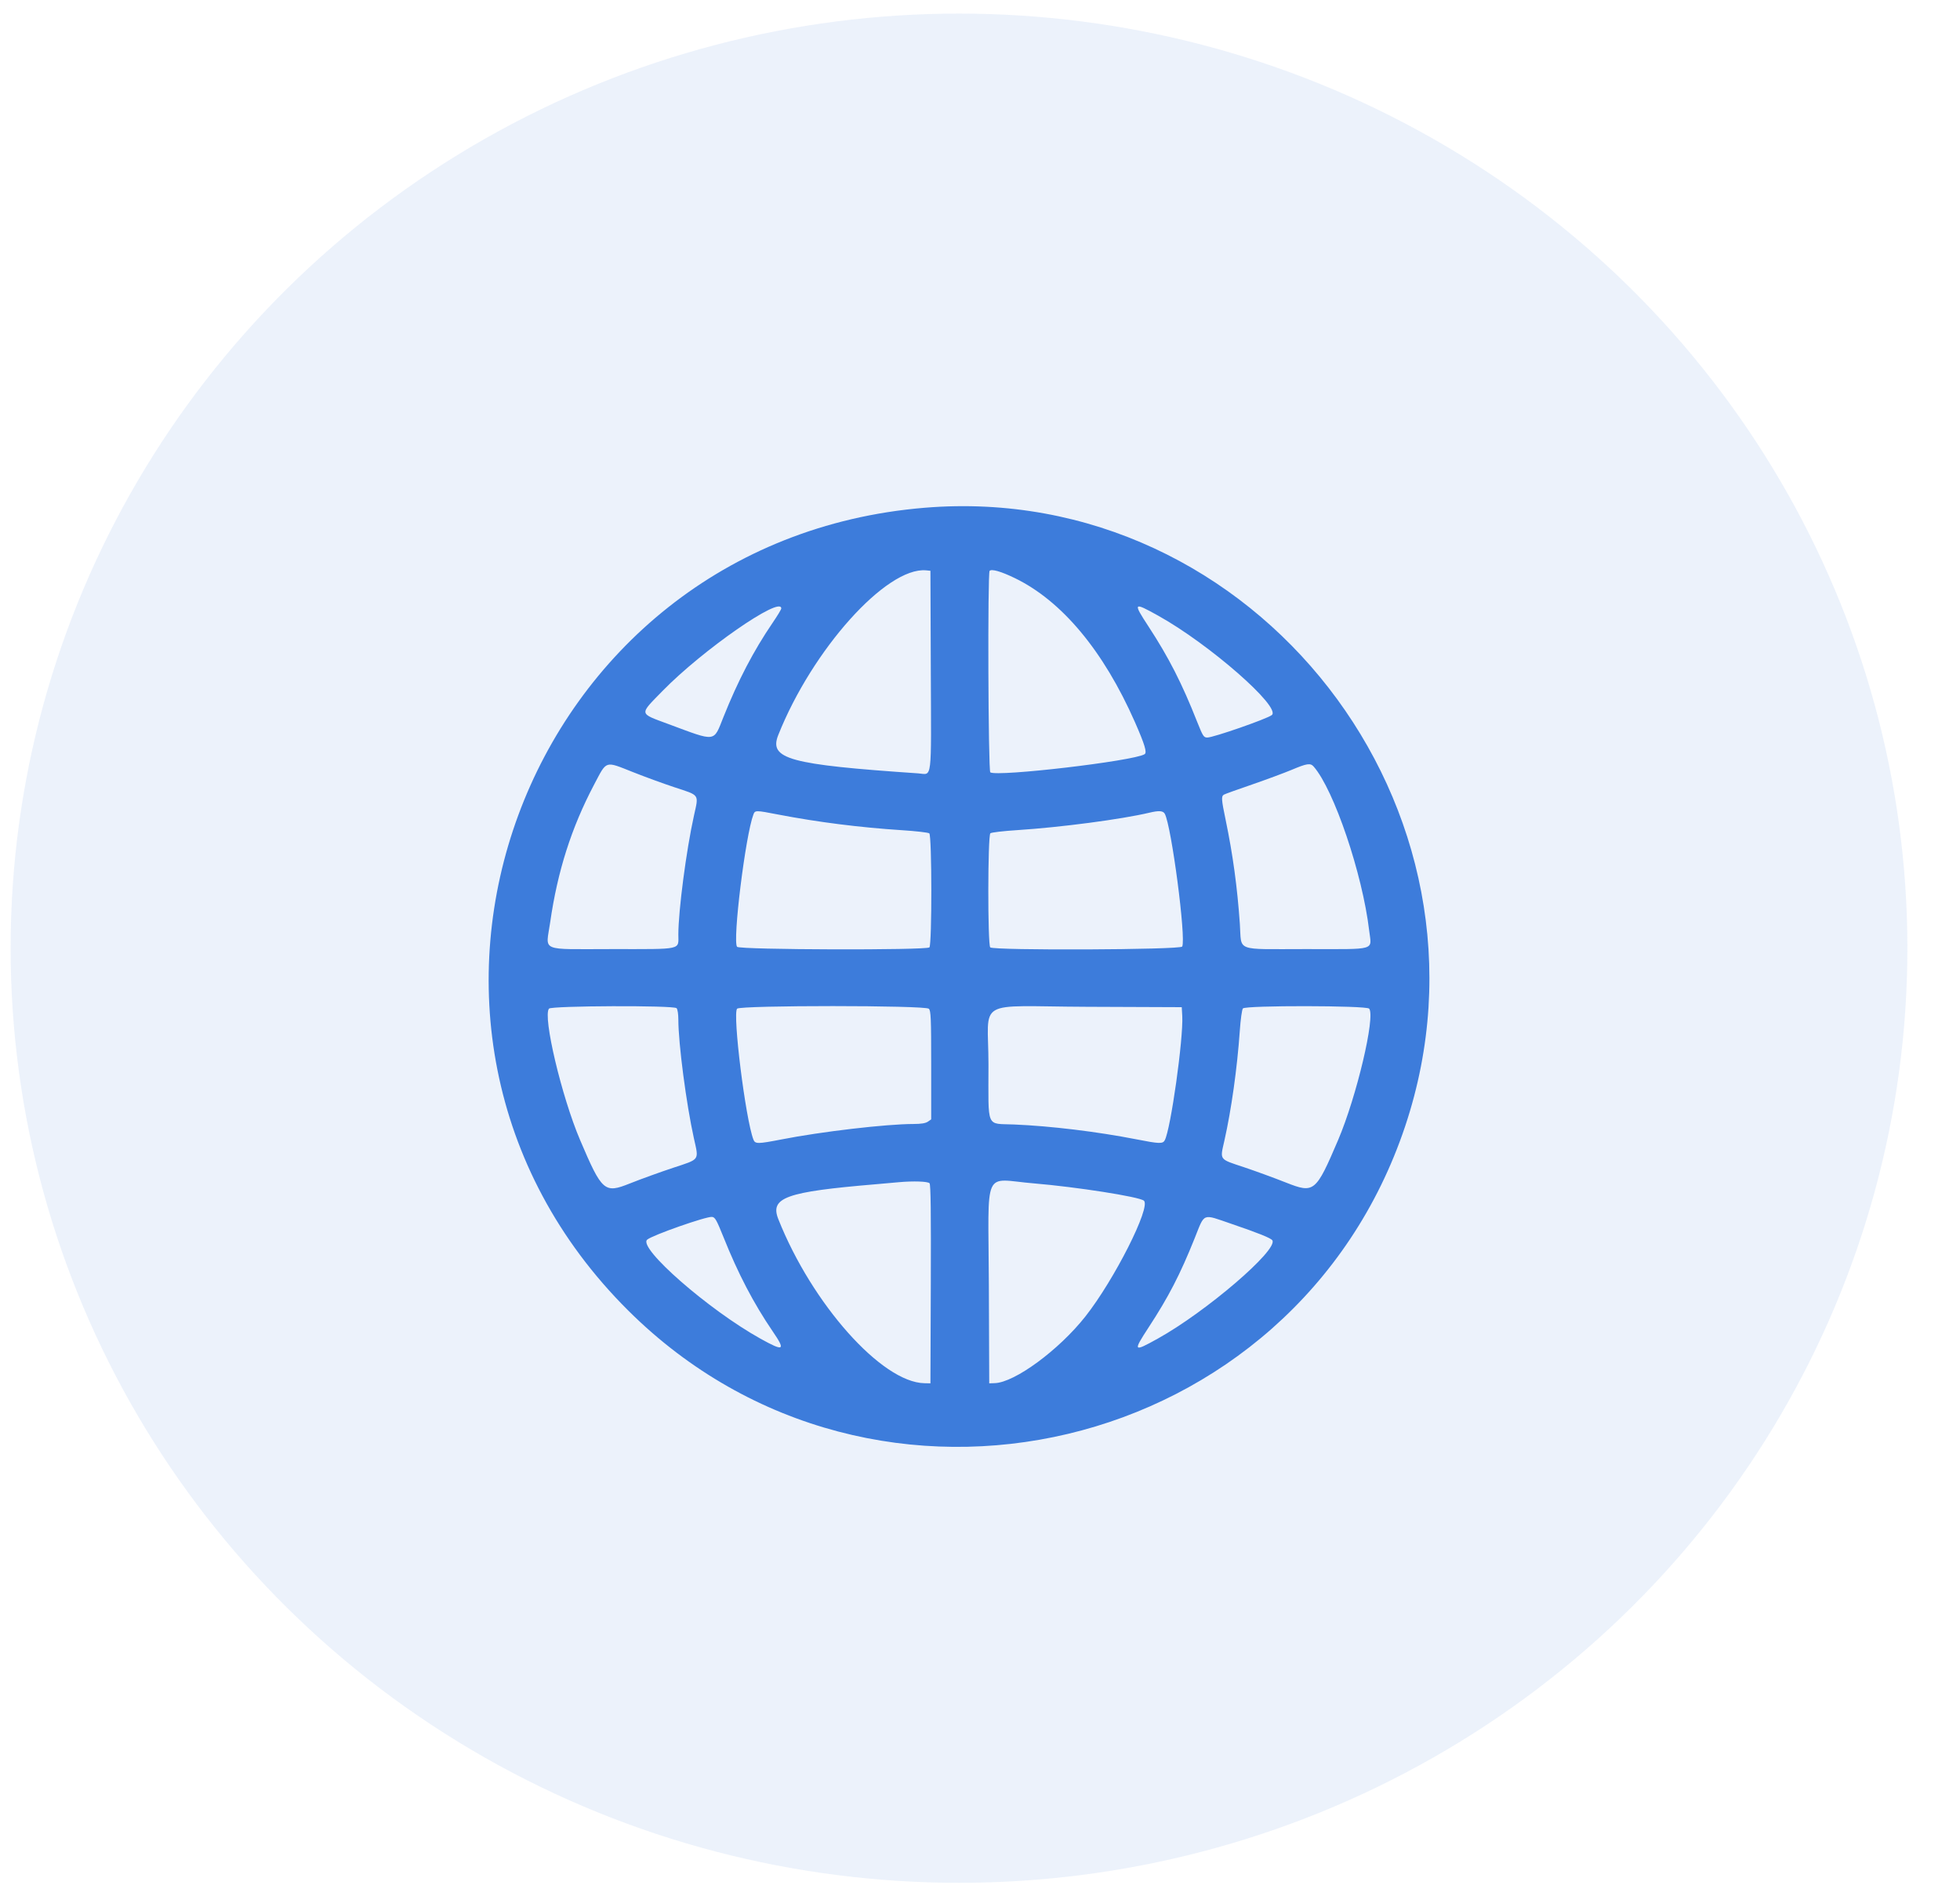<svg width="31" height="30" viewBox="0 0 31 30" fill="none" xmlns="http://www.w3.org/2000/svg">
<rect width="31" height="30" fill="#626262"/>
<g filter="url(#filter0_d_107_3136)">
<rect width="360" height="1149.42" rx="11.428" transform="matrix(1 0 -0 1 -29.913 -477.695)" fill="white"/>
</g>
<g filter="url(#filter1_d_107_3136)">
<rect x="-11.652" y="-10.281" width="321.573" height="272.869" rx="6" fill="white"/>
</g>
<ellipse cx="15.168" cy="15.001" rx="15" ry="14.786" fill="#3D7CDB" fill-opacity="0.1"/>
<path fill-rule="evenodd" clip-rule="evenodd" d="M14.623 8.033C8.254 8.56 5.42 16.241 9.937 20.734C13.835 24.611 20.482 23.033 22.225 17.816C23.899 12.804 19.856 7.6 14.623 8.033ZM14.722 10.61C14.729 12.404 14.748 12.251 14.523 12.235C12.478 12.096 12.159 12.008 12.309 11.629C12.847 10.276 14.019 8.969 14.646 9.023L14.716 9.03L14.722 10.61ZM16.051 9.146C16.794 9.506 17.453 10.295 17.95 11.423C18.106 11.779 18.145 11.906 18.103 11.932C17.93 12.04 15.778 12.292 15.663 12.219C15.63 12.197 15.619 9.064 15.652 9.031C15.685 8.998 15.832 9.04 16.051 9.146ZM12.357 9.626C12.357 9.641 12.295 9.743 12.22 9.853C11.918 10.296 11.673 10.767 11.443 11.342C11.281 11.747 11.339 11.74 10.566 11.453C10.101 11.28 10.107 11.312 10.479 10.931C11.113 10.282 12.357 9.418 12.357 9.626ZM18.316 9.739C19.126 10.189 20.27 11.191 20.115 11.313C20.039 11.373 19.192 11.668 19.096 11.668C19.038 11.668 19.026 11.649 18.934 11.418C18.696 10.815 18.485 10.4 18.165 9.911C17.916 9.53 17.924 9.521 18.316 9.739ZM10.016 12.217C10.197 12.289 10.487 12.395 10.659 12.452C11.075 12.589 11.052 12.557 10.976 12.903C10.855 13.448 10.729 14.407 10.729 14.784C10.729 15.033 10.81 15.015 9.684 15.015C8.515 15.015 8.634 15.067 8.702 14.59C8.818 13.783 9.038 13.093 9.397 12.412C9.602 12.024 9.561 12.037 10.016 12.217ZM20.777 12.127C21.098 12.493 21.55 13.828 21.655 14.72C21.693 15.046 21.796 15.015 20.655 15.015C19.516 15.015 19.641 15.063 19.61 14.618C19.569 14.03 19.5 13.525 19.385 12.97C19.318 12.648 19.314 12.599 19.357 12.572C19.373 12.562 19.573 12.49 19.801 12.412C20.03 12.333 20.312 12.228 20.43 12.179C20.671 12.077 20.726 12.069 20.777 12.127ZM12.311 12.887C12.942 13.008 13.6 13.091 14.263 13.134C14.486 13.148 14.683 13.171 14.698 13.184C14.74 13.218 14.741 14.946 14.7 14.988C14.652 15.035 11.698 15.027 11.658 14.979C11.584 14.889 11.79 13.218 11.916 12.886C11.942 12.817 11.951 12.817 12.311 12.887ZM18.423 12.875C18.529 13.074 18.762 14.847 18.698 14.975C18.672 15.027 15.714 15.039 15.662 14.988C15.62 14.946 15.622 13.218 15.664 13.183C15.68 13.169 15.871 13.147 16.088 13.133C16.773 13.089 17.737 12.962 18.18 12.857C18.331 12.821 18.396 12.826 18.423 12.875ZM10.701 15.95C10.717 15.966 10.729 16.043 10.729 16.133C10.729 16.507 10.855 17.468 10.975 18.009C11.054 18.365 11.076 18.333 10.644 18.476C10.442 18.543 10.135 18.654 9.962 18.723C9.56 18.884 9.523 18.852 9.175 18.036C8.883 17.351 8.582 16.079 8.683 15.957C8.722 15.911 10.655 15.903 10.701 15.95ZM14.691 15.959C14.723 15.99 14.728 16.104 14.728 16.852V17.709L14.676 17.745C14.64 17.77 14.57 17.782 14.449 17.782C14.022 17.782 12.986 17.903 12.357 18.027C11.985 18.099 11.943 18.1 11.916 18.028C11.791 17.701 11.585 16.046 11.658 15.958C11.704 15.903 14.636 15.903 14.691 15.959ZM18.699 16.073C18.718 16.43 18.517 17.863 18.422 18.04C18.391 18.098 18.334 18.096 17.97 18.024C17.357 17.904 16.619 17.814 16.041 17.79C15.588 17.77 15.634 17.877 15.634 16.841C15.634 15.779 15.394 15.921 17.191 15.928L18.691 15.934L18.699 16.073ZM21.655 15.957C21.757 16.079 21.456 17.351 21.164 18.036C20.811 18.863 20.785 18.884 20.343 18.71C20.151 18.634 19.852 18.525 19.676 18.466C19.276 18.333 19.295 18.358 19.365 18.047C19.476 17.554 19.568 16.897 19.609 16.309C19.621 16.131 19.643 15.972 19.658 15.954C19.7 15.904 21.613 15.907 21.655 15.957ZM14.702 18.72C14.721 18.743 14.726 19.18 14.722 20.318L14.716 21.885L14.62 21.883C13.947 21.87 12.843 20.63 12.31 19.287C12.175 18.946 12.43 18.855 13.844 18.736C14.004 18.722 14.171 18.708 14.216 18.703C14.446 18.682 14.677 18.69 14.702 18.72ZM16.355 18.722C17.024 18.778 18.018 18.933 18.092 18.995C18.208 19.091 17.625 20.246 17.167 20.827C16.747 21.359 16.049 21.872 15.733 21.882L15.646 21.885L15.64 20.318C15.633 18.432 15.533 18.655 16.355 18.722ZM11.443 19.572C11.673 20.148 11.918 20.618 12.22 21.061C12.43 21.368 12.401 21.386 12.027 21.178C11.209 20.723 10.087 19.742 10.236 19.612C10.318 19.541 11.168 19.243 11.261 19.252C11.31 19.257 11.333 19.299 11.443 19.572ZM19.477 19.362C19.899 19.506 20.102 19.587 20.124 19.623C20.217 19.774 19.076 20.753 18.311 21.178C17.924 21.393 17.917 21.384 18.165 21.003C18.482 20.519 18.666 20.161 18.893 19.595C19.06 19.179 19.006 19.201 19.477 19.362Z" fill="#3D7CDB"/>
<defs>
<filter id="filter0_d_107_3136" x="-97.014" y="-515.785" width="474.714" height="1263.83" filterUnits="userSpaceOnUse" color-interpolation-filters="sRGB">
<feFlood flood-opacity="0" result="BackgroundImageFix"/>
<feColorMatrix in="SourceAlpha" type="matrix" values="0 0 0 0 0 0 0 0 0 0 0 0 0 0 0 0 0 0 127 0" result="hardAlpha"/>
<feOffset dx="-9.524" dy="19.047"/>
<feGaussianBlur stdDeviation="28.57"/>
<feComposite in2="hardAlpha" operator="out"/>
<feColorMatrix type="matrix" values="0 0 0 0 0 0 0 0 0 0 0 0 0 0 0 0 0 0 0.1 0"/>
<feBlend mode="normal" in2="BackgroundImageFix" result="effect1_dropShadow_107_3136"/>
<feBlend mode="normal" in="SourceGraphic" in2="effect1_dropShadow_107_3136" result="shape"/>
</filter>
<filter id="filter1_d_107_3136" x="-30.651" y="-25.28" width="359.571" height="310.867" filterUnits="userSpaceOnUse" color-interpolation-filters="sRGB">
<feFlood flood-opacity="0" result="BackgroundImageFix"/>
<feColorMatrix in="SourceAlpha" type="matrix" values="0 0 0 0 0 0 0 0 0 0 0 0 0 0 0 0 0 0 127 0" result="hardAlpha"/>
<feOffset dy="4"/>
<feGaussianBlur stdDeviation="9.499"/>
<feComposite in2="hardAlpha" operator="out"/>
<feColorMatrix type="matrix" values="0 0 0 0 0 0 0 0 0 0 0 0 0 0 0 0 0 0 0.08 0"/>
<feBlend mode="normal" in2="BackgroundImageFix" result="effect1_dropShadow_107_3136"/>
<feBlend mode="normal" in="SourceGraphic" in2="effect1_dropShadow_107_3136" result="shape"/>
</filter>
</defs>
</svg>
